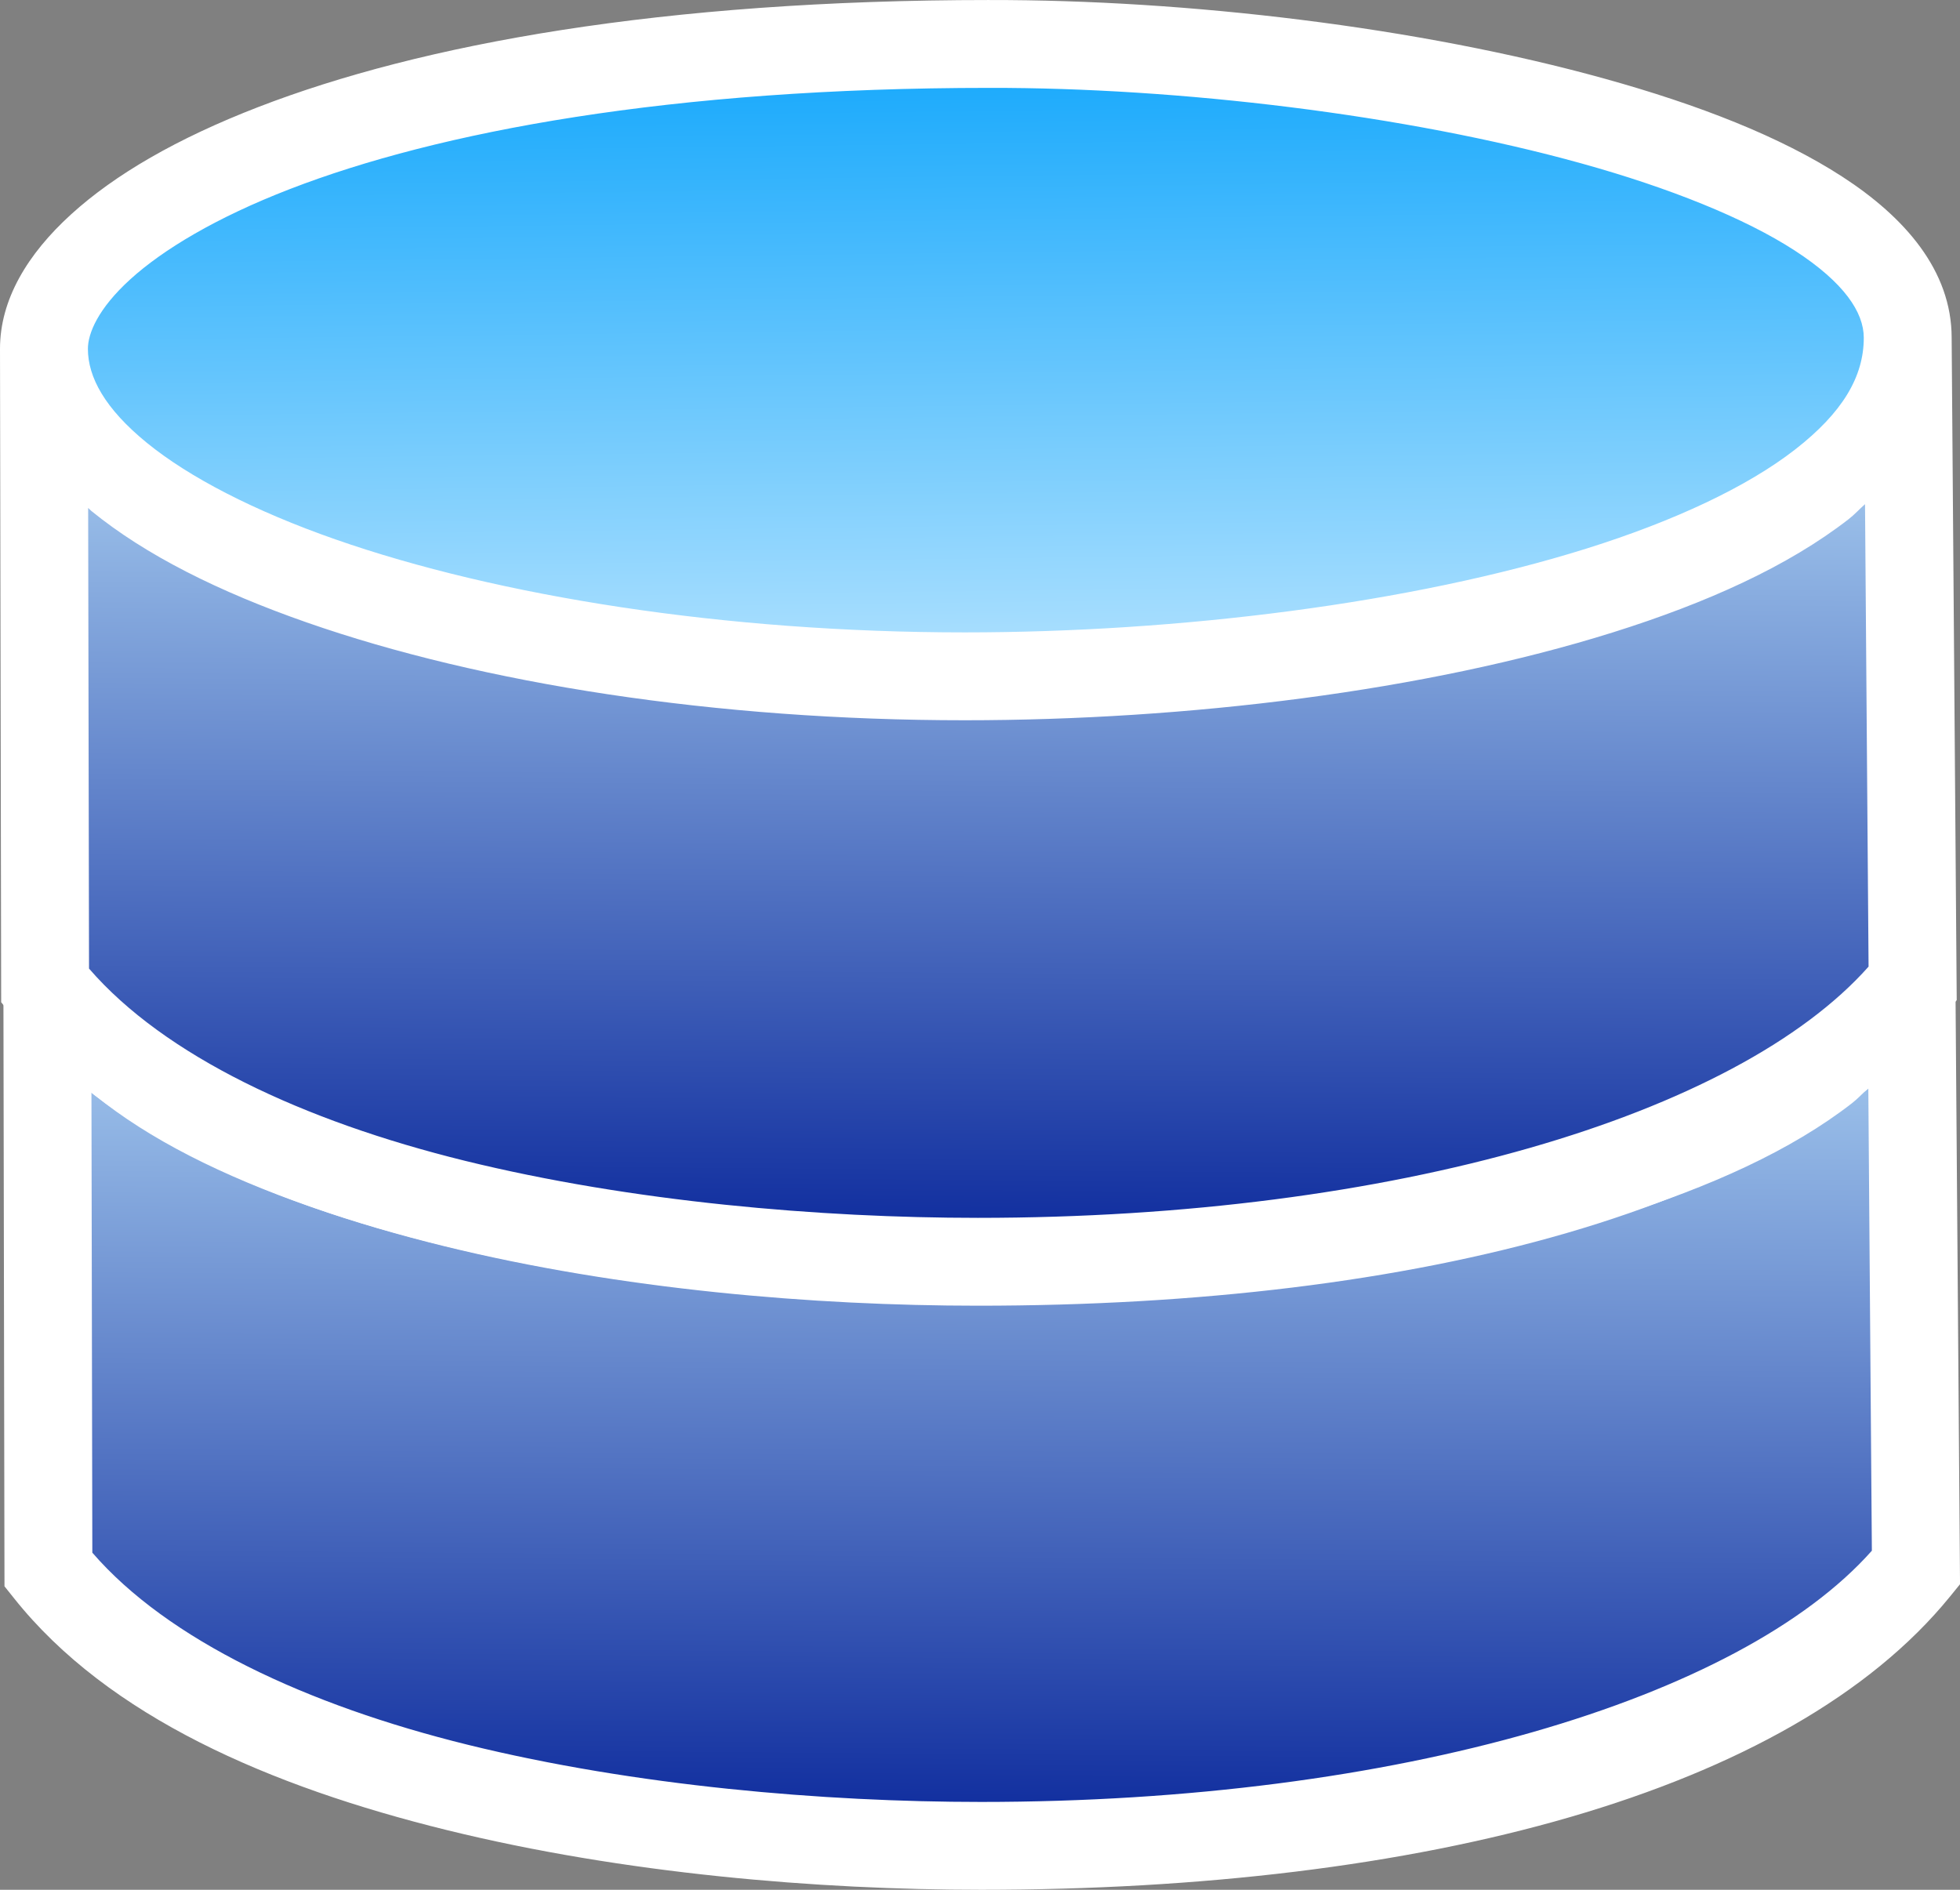 <svg xmlns="http://www.w3.org/2000/svg" xmlns:xlink="http://www.w3.org/1999/xlink" width="505.81" height="487.752"
     viewBox="0 0 133.829 129.051">
    <rect x="0" y="0" width="133.829" height="129.051" fill="#808080" stroke="none"/>
    <style><![CDATA[.B{dominant-baseline:auto}]]></style>
    <defs>
        <linearGradient id="A" gradientUnits="userSpaceOnUse">
            <stop offset="0" stop-color="#0a279b"/>
            <stop offset="1" stop-color="#9abfe9"/>
        </linearGradient>
        <linearGradient id="B" gradientUnits="userSpaceOnUse">
            <stop offset="0" stop-color="#b0e1fe"/>
            <stop offset="1" stop-color="#10a6fc"/>
        </linearGradient>
        <linearGradient xlink:href="#B" id="C" x1="107.443" y1="146.017" x2="106.901" y2="102.041"/>
        <linearGradient xlink:href="#A" id="D" x1="107.085" y1="186.349" x2="107.507" y2="133.914"/>
        <linearGradient xlink:href="#B" id="E" x1="107.442" y1="146.016" x2="106.9" y2="102.04"/>
        <linearGradient xlink:href="#A" id="F" x1="106.86" y1="146.462" x2="107.282" y2="94.027"/>
        <path id="G"
              d="M106.9 102.04h.004c13.773-.025 30.35 2.18 43.2 6.175 6.42 1.998 11.91 4.47 15.54 7.108s5.047 5.066 5.047 7.13c-.001 3.18-1.543 6.12-5.032 9.152s-8.8 5.825-15.18 8.066c-12.76 4.482-29.743 6.853-45.387 6.853-17.51 0-34.034-2.95-45.903-7.594-5.935-2.322-10.695-5.087-13.77-7.893s-4.304-5.376-4.304-7.68c0-1.248.726-3.27 3.09-5.678s6.24-5.035 11.65-7.376c10.818-4.682 27.73-8.264 51.052-8.264z"/>
    </defs>
    <g transform="translate(-39.038 -60.179)" class="B">
        <use xlink:href="#G" fill="url(#C)"/>
        <path d="M169.996 130.593l.255 36.014c-9.493 11.568-34.177 19.57-64.126 19.57-11.333 0-24.904-1.243-36.95-4.45-11.62-3.095-21.597-8.158-27.04-14.964l-.062-35.88c.082.074.145.16.23.234 3.9 3.44 9.178 6.292 15.497 8.682 12.637 4.778 29.476 7.623 47.38 7.623 15.998 0 33.182-2.266 46.68-6.848 6.75-2.29 12.587-5.14 16.963-8.815.428-.36.775-.78 1.176-1.163z"
              fill="url(#D)"/>
        <path d="M106.828 100.066c-22.365.001-38.822 3.015-49.934 7.31-5.556 2.148-9.785 4.607-12.773 7.324s-4.857 5.828-4.857 9.186v.002l.08 44.617.652.816c6.437 8.092 17.473 12.856 29.557 15.832s25.33 4.076 36.48 4.076c29.976 0 55.216-6.566 66.156-20.03l.68-.836-.346-45.232c0-4.6-3.217-8.243-7.457-10.994s-9.833-4.92-16.203-6.69c-12.738-3.54-28.57-5.403-42.027-5.38zm.006 6h.004c12.89-.02 28.4 1.822 40.418 5.162 6.01 1.67 11.146 3.738 14.543 5.94s4.723 4.235 4.723 5.96c0 2.658-1.444 5.114-4.71 7.65s-8.235 4.87-14.205 6.742c-11.94 3.747-27.835 5.73-42.475 5.73-16.385 0-31.85-2.466-42.957-6.348-5.554-1.94-10.008-4.252-12.885-6.598s-4.027-4.494-4.027-6.42c0-1.043.68-2.734 2.893-4.746s5.84-4.21 10.902-6.166c10.124-3.914 25.95-6.908 47.775-6.908zm59.773 28.434l.242 31.574c-9.003 10.142-32.414 17.156-60.818 17.156-10.748 0-23.62-1.09-35.043-3.902-11.02-2.714-20.483-7.152-25.646-13.12l-.06-31.457c.078.065.138.14.217.205 3.698 3.015 8.704 5.517 14.697 7.61 11.986 4.19 27.956 6.684 44.936 6.684 15.172 0 31.47-1.987 44.27-6.004 6.4-2.01 11.938-4.505 16.088-7.73.406-.316.735-.685 1.115-1.02z"
              fill="#fff"/>
        <use xlink:href="#G" x="-0.224" y="-39.886" fill="url(#E)"/>
        <path d="M169.77 90.706l.255 36.014c-9.493 11.568-34.177 19.57-64.126 19.57-11.333 0-24.904-1.243-36.95-4.45-11.62-3.095-21.597-8.158-27.04-14.964l-.062-35.88c.082.074.145.16.23.234 3.9 3.44 9.178 6.293 15.497 8.682 12.637 4.778 29.476 7.623 47.38 7.623 15.998 0 33.182-2.266 46.68-6.848 6.75-2.29 12.587-5.14 16.963-8.815.428-.36.775-.78 1.176-1.163z"
              fill="url(#F)"/>
        <path d="M106.603 60.18c-22.365.001-38.822 3.015-49.934 7.31-5.556 2.148-9.785 4.607-12.773 7.324S39.038 80.642 39.038 84v.002l.08 44.617.652.816c6.437 8.092 17.473 12.856 29.557 15.832s25.33 4.076 36.48 4.076c29.976 0 55.216-6.566 66.156-20.03l.68-.836-.346-45.232c0-4.6-3.217-8.243-7.457-10.994s-9.833-4.92-16.203-6.69c-12.738-3.54-28.57-5.403-42.027-5.38zm.006 6h.004c12.89-.02 28.4 1.822 40.418 5.162 6.01 1.67 11.146 3.738 14.543 5.94s4.723 4.235 4.723 5.96c0 2.658-1.444 5.114-4.71 7.65s-8.235 4.87-14.205 6.742c-11.94 3.747-27.835 5.73-42.475 5.73-16.385 0-31.85-2.466-42.957-6.348-5.554-1.94-10.008-4.252-12.885-6.598S45.04 85.926 45.04 84c0-1.043.68-2.734 2.893-4.746s5.84-4.21 10.902-6.166c10.124-3.914 25.95-6.908 47.775-6.908zm59.773 28.434l.242 31.574c-9.003 10.142-32.414 17.156-60.818 17.156-10.748 0-23.62-1.09-35.043-3.902-11.02-2.714-20.483-7.152-25.646-13.12l-.06-31.457c.078.065.138.14.217.205 3.698 3.015 8.704 5.517 14.697 7.61 11.986 4.19 27.956 6.684 44.936 6.684 15.172 0 31.47-1.987 44.27-6.004 6.4-2.01 11.938-4.505 16.088-7.73.406-.316.735-.685 1.115-1.02z"
              fill="#fff"/>
    </g>
</svg>
